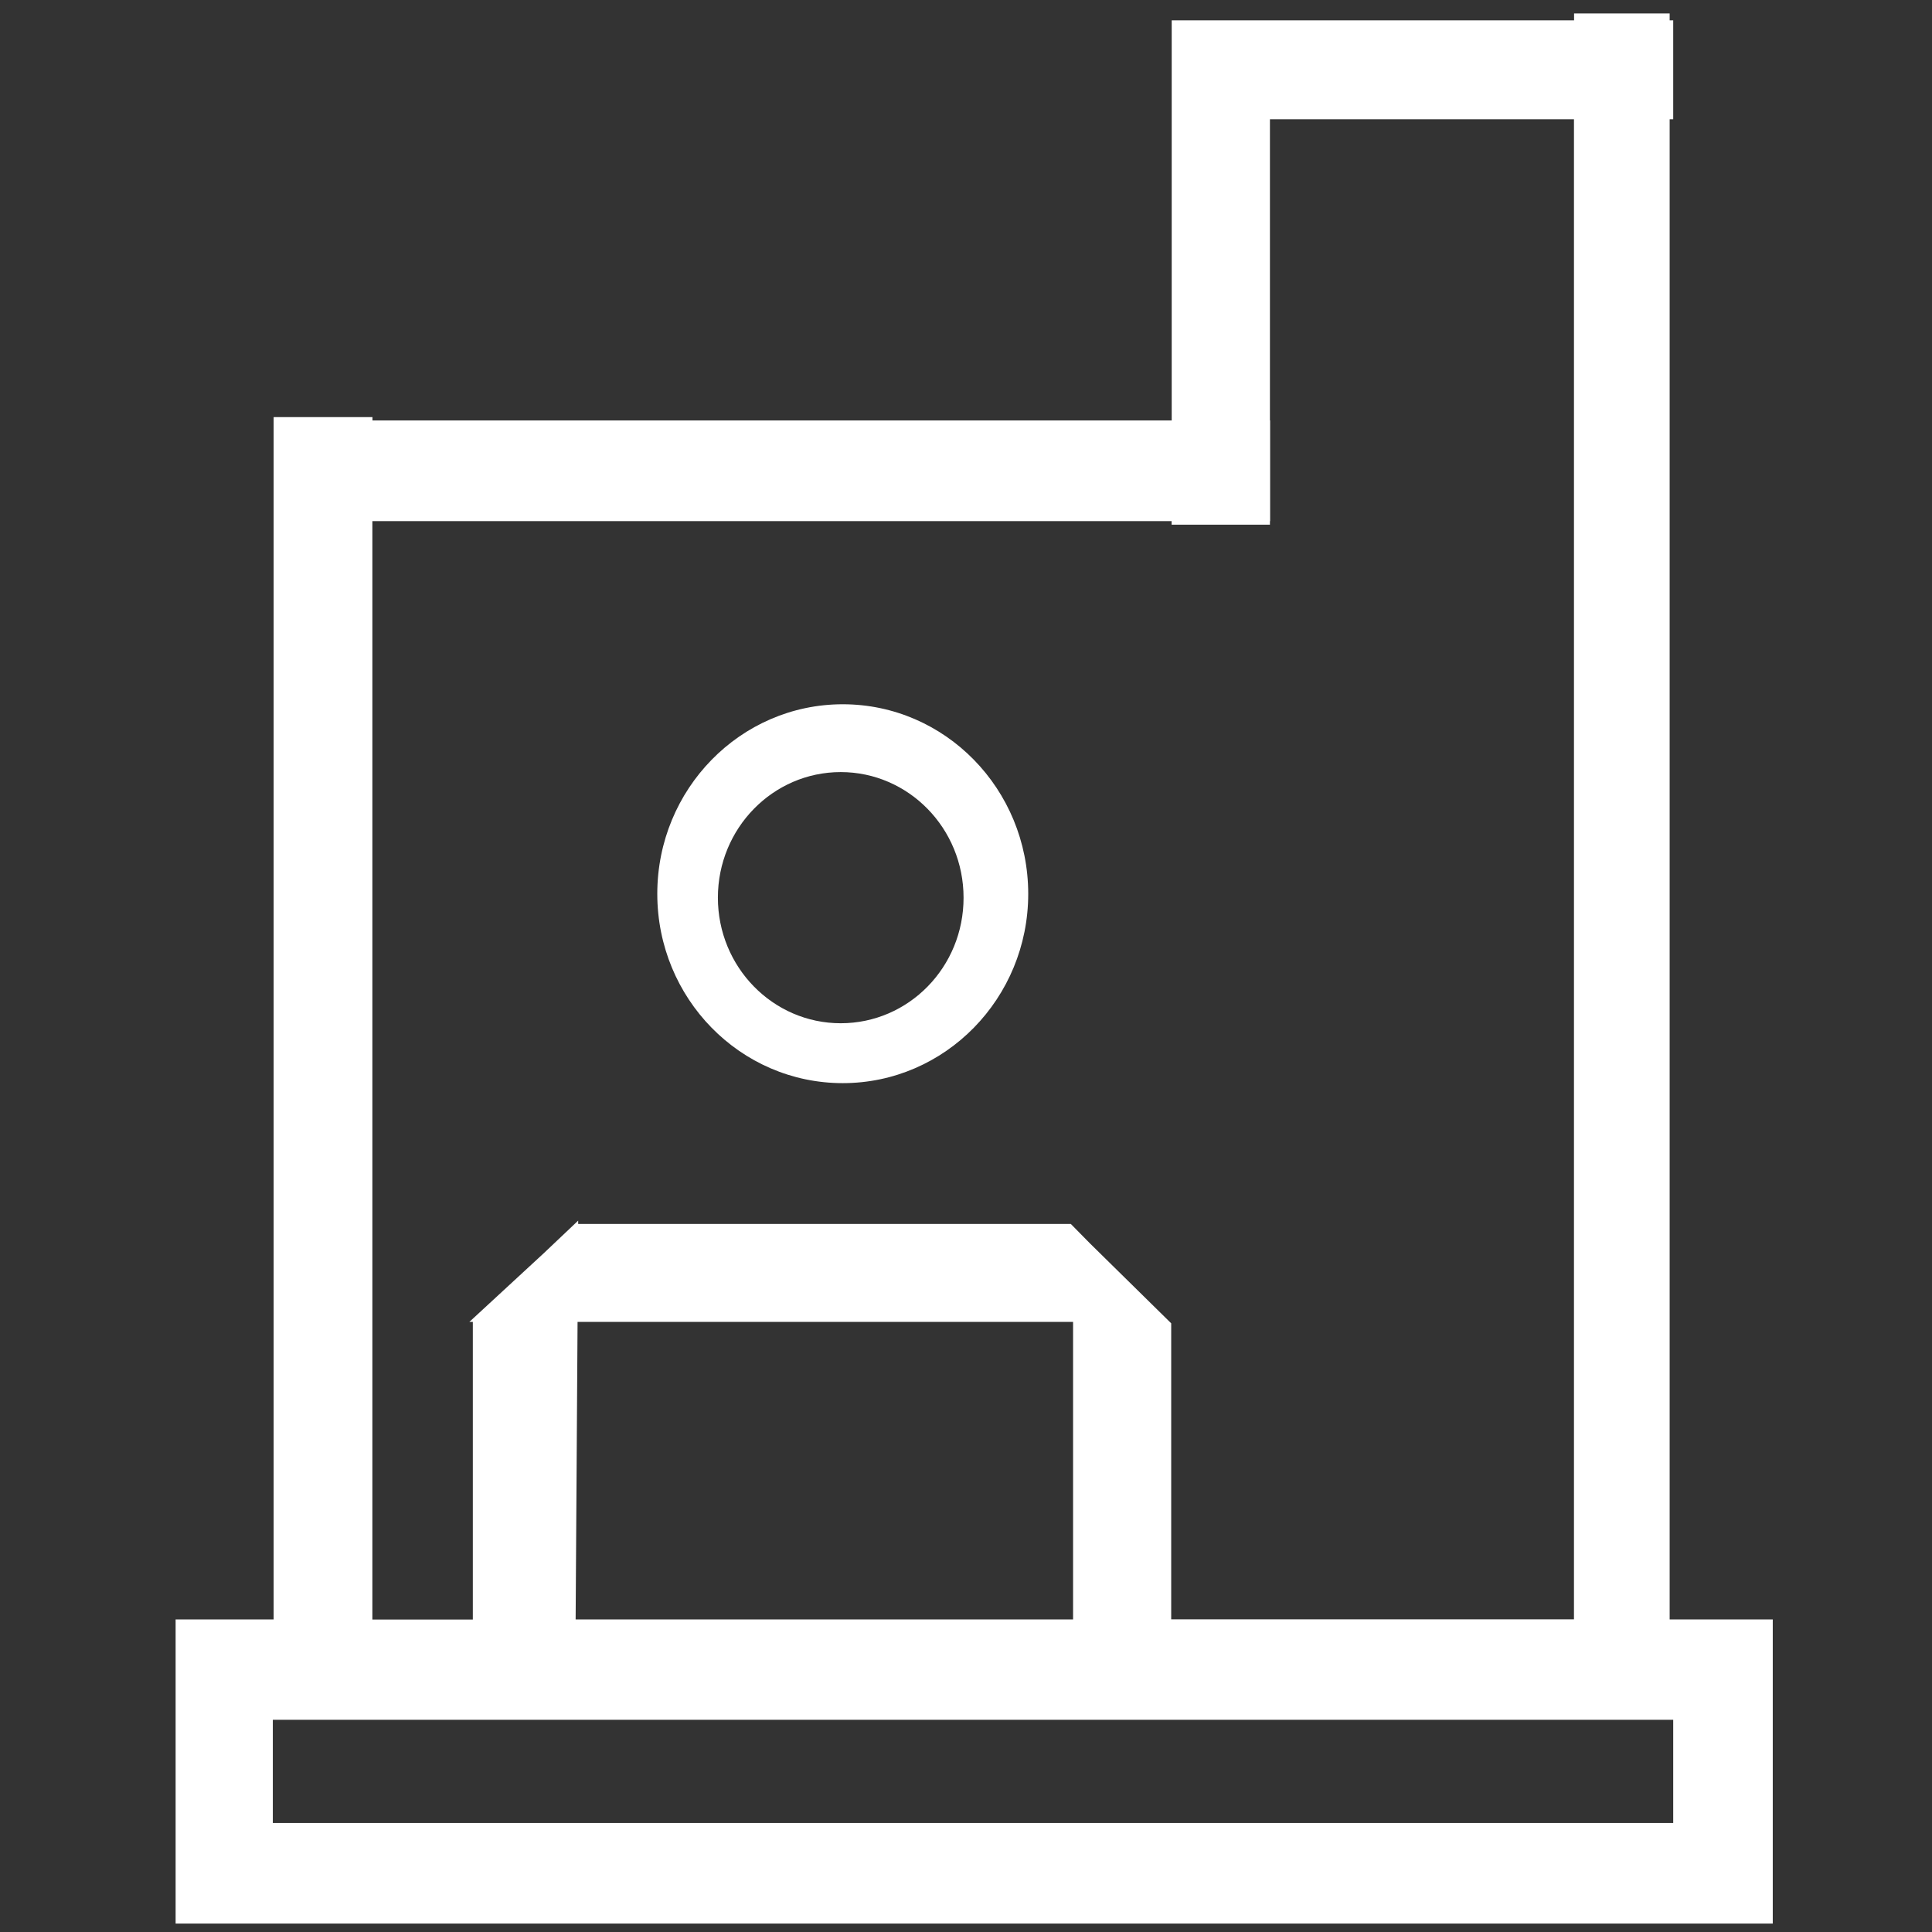 <?xml version="1.0" encoding="utf-8"?>
<!-- Generator: Adobe Illustrator 13.0.0, SVG Export Plug-In . SVG Version: 6.00 Build 14948)  -->
<!DOCTYPE svg PUBLIC "-//W3C//DTD SVG 1.1//EN" "http://www.w3.org/Graphics/SVG/1.1/DTD/svg11.dtd">
<svg version="1.1" id="Layer_1" xmlns="http://www.w3.org/2000/svg" xmlns:xlink="http://www.w3.org/1999/xlink" x="0px" y="0px"
	 width="19px" height="19px" viewBox="0 0 19 19" enable-background="new 0 0 19 19" xml:space="preserve">
<rect x="0" y="0" width="19" height="19" fill="#333333" stroke="none"/>
<path fill="#FFFFFF" d="M16.42,15.926V1.173h0.035V0.2H16.42V0.132h-0.94V0.2h-3.957v3.935h-7.86V4.102H2.691v11.824H1.727v2.991
	h15.707v-2.991H16.42z M3.662,5.125h7.86V5.16h0.967V5.125h0.002v-0.99h-0.002V1.173h2.99v14.752h-3.961v-2.911l-0.801-0.788
	l-0.186-0.189H5.686v-0.033l-0.341,0.323L4.616,13H4.65v2.927H3.662V5.125z M10.553,13v2.926H5.661L5.68,13H10.553z M16.455,17.928
	H2.683v-1.015h13.772V17.928z"/>
<path fill="#FFFFFF" d="M8.288,6.926c-1.007,0-1.824,0.835-1.824,1.864c0,1.029,0.816,1.862,1.824,1.862s1.824-0.835,1.824-1.862
	C10.111,7.76,9.295,6.926,8.288,6.926 M8.268,10.063c-0.667,0-1.208-0.553-1.208-1.235c0-0.682,0.541-1.235,1.208-1.235
	c0.667,0,1.208,0.553,1.208,1.235C9.477,9.511,8.936,10.063,8.268,10.063"/>
</svg>
